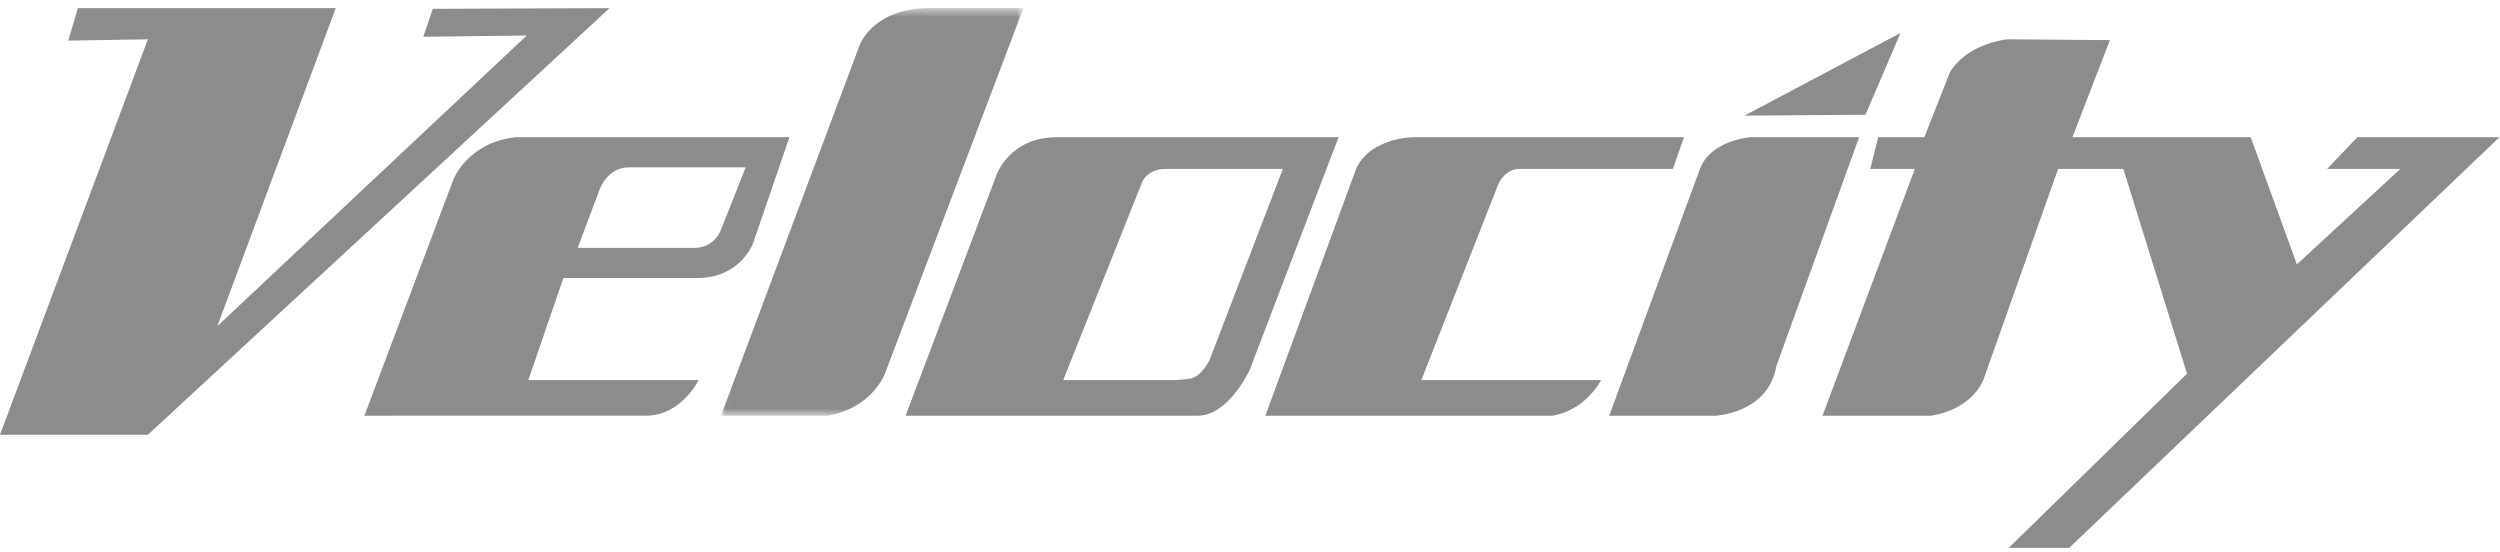 <?xml version="1.0" encoding="UTF-8"?>
<svg width="249px" height="55px" viewBox="0 0 249 55" version="1.1" xmlns="http://www.w3.org/2000/svg" xmlns:xlink="http://www.w3.org/1999/xlink">
    <!-- Generator: Sketch 41.2 (35397) - http://www.bohemiancoding.com/sketch -->
    <title>velocity</title>
    <desc>Created with Sketch.</desc>
    <defs>
        <polygon id="path-1" points="30.155 0.605 0.031 0.605 0.031 41.198 30.155 41.198 30.155 0.605"></polygon>
    </defs>
    <g id="wireframe" stroke="none" stroke-width="1" fill="none" fill-rule="evenodd">
        <g id="Desktop-HD-Copy" transform="translate(-582, -4576)">
            <g id="commanditaire" transform="translate(0, 3666)">
                <g id="logo" transform="translate(141, 265)">
                    <g id="velocity" transform="translate(441, 645)">
                        <polygon id="Fill-1" fill="#8D8B8C" points="60.709 0.811 43.109 0.878 42.158 3.663 52.463 3.538 21.65 32.48 33.438 0.811 7.754 0.811 6.802 4.044 14.73 3.917 -0 43.301 14.73 43.301"></polygon>
                        <g id="Group-22" transform="translate(35.888, 0.206)">
                            <path d="M20.223,27.482 L16.735,37.649 L33.699,37.649 C33.699,37.649 31.955,41.198 28.467,41.195 L0.405,41.198 L9.283,17.641 C9.283,17.641 10.71,13.969 15.466,13.462 L42.737,13.462 L39.09,24.099 C39.09,24.099 37.822,27.424 33.699,27.482 L20.223,27.482 Z M21.651,24.48 L23.87,18.576 C23.87,18.576 24.663,16.463 26.724,16.463 L38.384,16.463 L35.92,22.672 C35.92,22.672 35.286,24.599 33.066,24.48 L21.651,24.48 Z" id="Combined-Shape" fill="#8D8B8C"></path>
                            <g id="Group-6" transform="translate(35.888, 0)">
                                <mask id="mask-2" fill="white">
                                    <use xlink:href="#path-1"></use>
                                </mask>
                                <g id="Clip-5"></g>
                                <path d="M0.031,41.198 L13.824,4.344 C13.824,4.344 15.093,0.605 20.8,0.605 L30.155,0.605 L16.361,37.017 C16.361,37.017 15.093,40.441 10.654,41.198 L0.031,41.198 Z" id="Fill-4" fill="#8D8B8C" mask="url(#mask-2)"></path>
                            </g>
                            <path d="M69.372,13.462 L97.434,13.462 L88.583,36.636 C88.583,36.636 86.495,41.199 83.403,41.199 L54.31,41.199 L63.348,17.261 C63.348,17.261 64.615,13.462 69.372,13.462 Z M80.153,16.62 L91.886,16.62 L84.593,35.623 C84.593,35.623 83.8,37.396 82.531,37.523 L81.263,37.65 L70.007,37.65 L77.934,17.767 C77.934,17.767 78.567,16.62 80.153,16.62 Z" id="Combined-Shape" fill="#8D8B8C"></path>
                            <path d="M131.839,13.462 L104.886,13.462 C104.886,13.462 100.606,13.462 99.178,16.62 L90.141,41.199 L118.68,41.199 C118.68,41.199 121.692,40.942 123.595,37.649 L105.679,37.649 L113.29,18.275 C113.29,18.275 113.764,16.864 115.192,16.62 L130.729,16.62 L131.839,13.462 Z" id="Fill-11" fill="#8D8B8C"></path>
                            <path d="M149.279,13.462 L138.498,13.462 C138.498,13.462 134.535,13.699 133.425,16.62 L124.388,41.199 L135.01,41.199 C135.01,41.199 140.241,40.942 141.035,36.257 L149.279,13.462 Z" id="Fill-13" fill="#8D8B8C"></path>
                            <polygon id="Fill-15" fill="#8D8B8C" points="137.864 11.309 149.913 11.222 153.402 3.077"></polygon>
                            <g id="Group-19" transform="translate(145.182, 3.245)" fill="#8D8B8C">
                                <path d="M6,10.216 L5.207,13.375 L9.647,13.375 L0.452,37.953 L11.232,37.953 C11.232,37.953 15.037,37.57 16.465,34.404 L23.917,13.375 L30.417,13.375 L36.758,33.771 L19.001,51.114 L25.026,51.114 L67.872,10.216 L53.723,10.216 L50.71,13.375 L58.004,13.375 L47.698,22.88 L43.1,10.216 L25.343,10.216 L29.078,0.545 L18.842,0.465 C18.842,0.465 14.879,0.845 13.135,3.758 L10.598,10.216 L6,10.216 Z" id="Fill-17"></path>
                            </g>
                        </g>
                    </g>
                </g>
            </g>
        </g>
    </g>
</svg>
